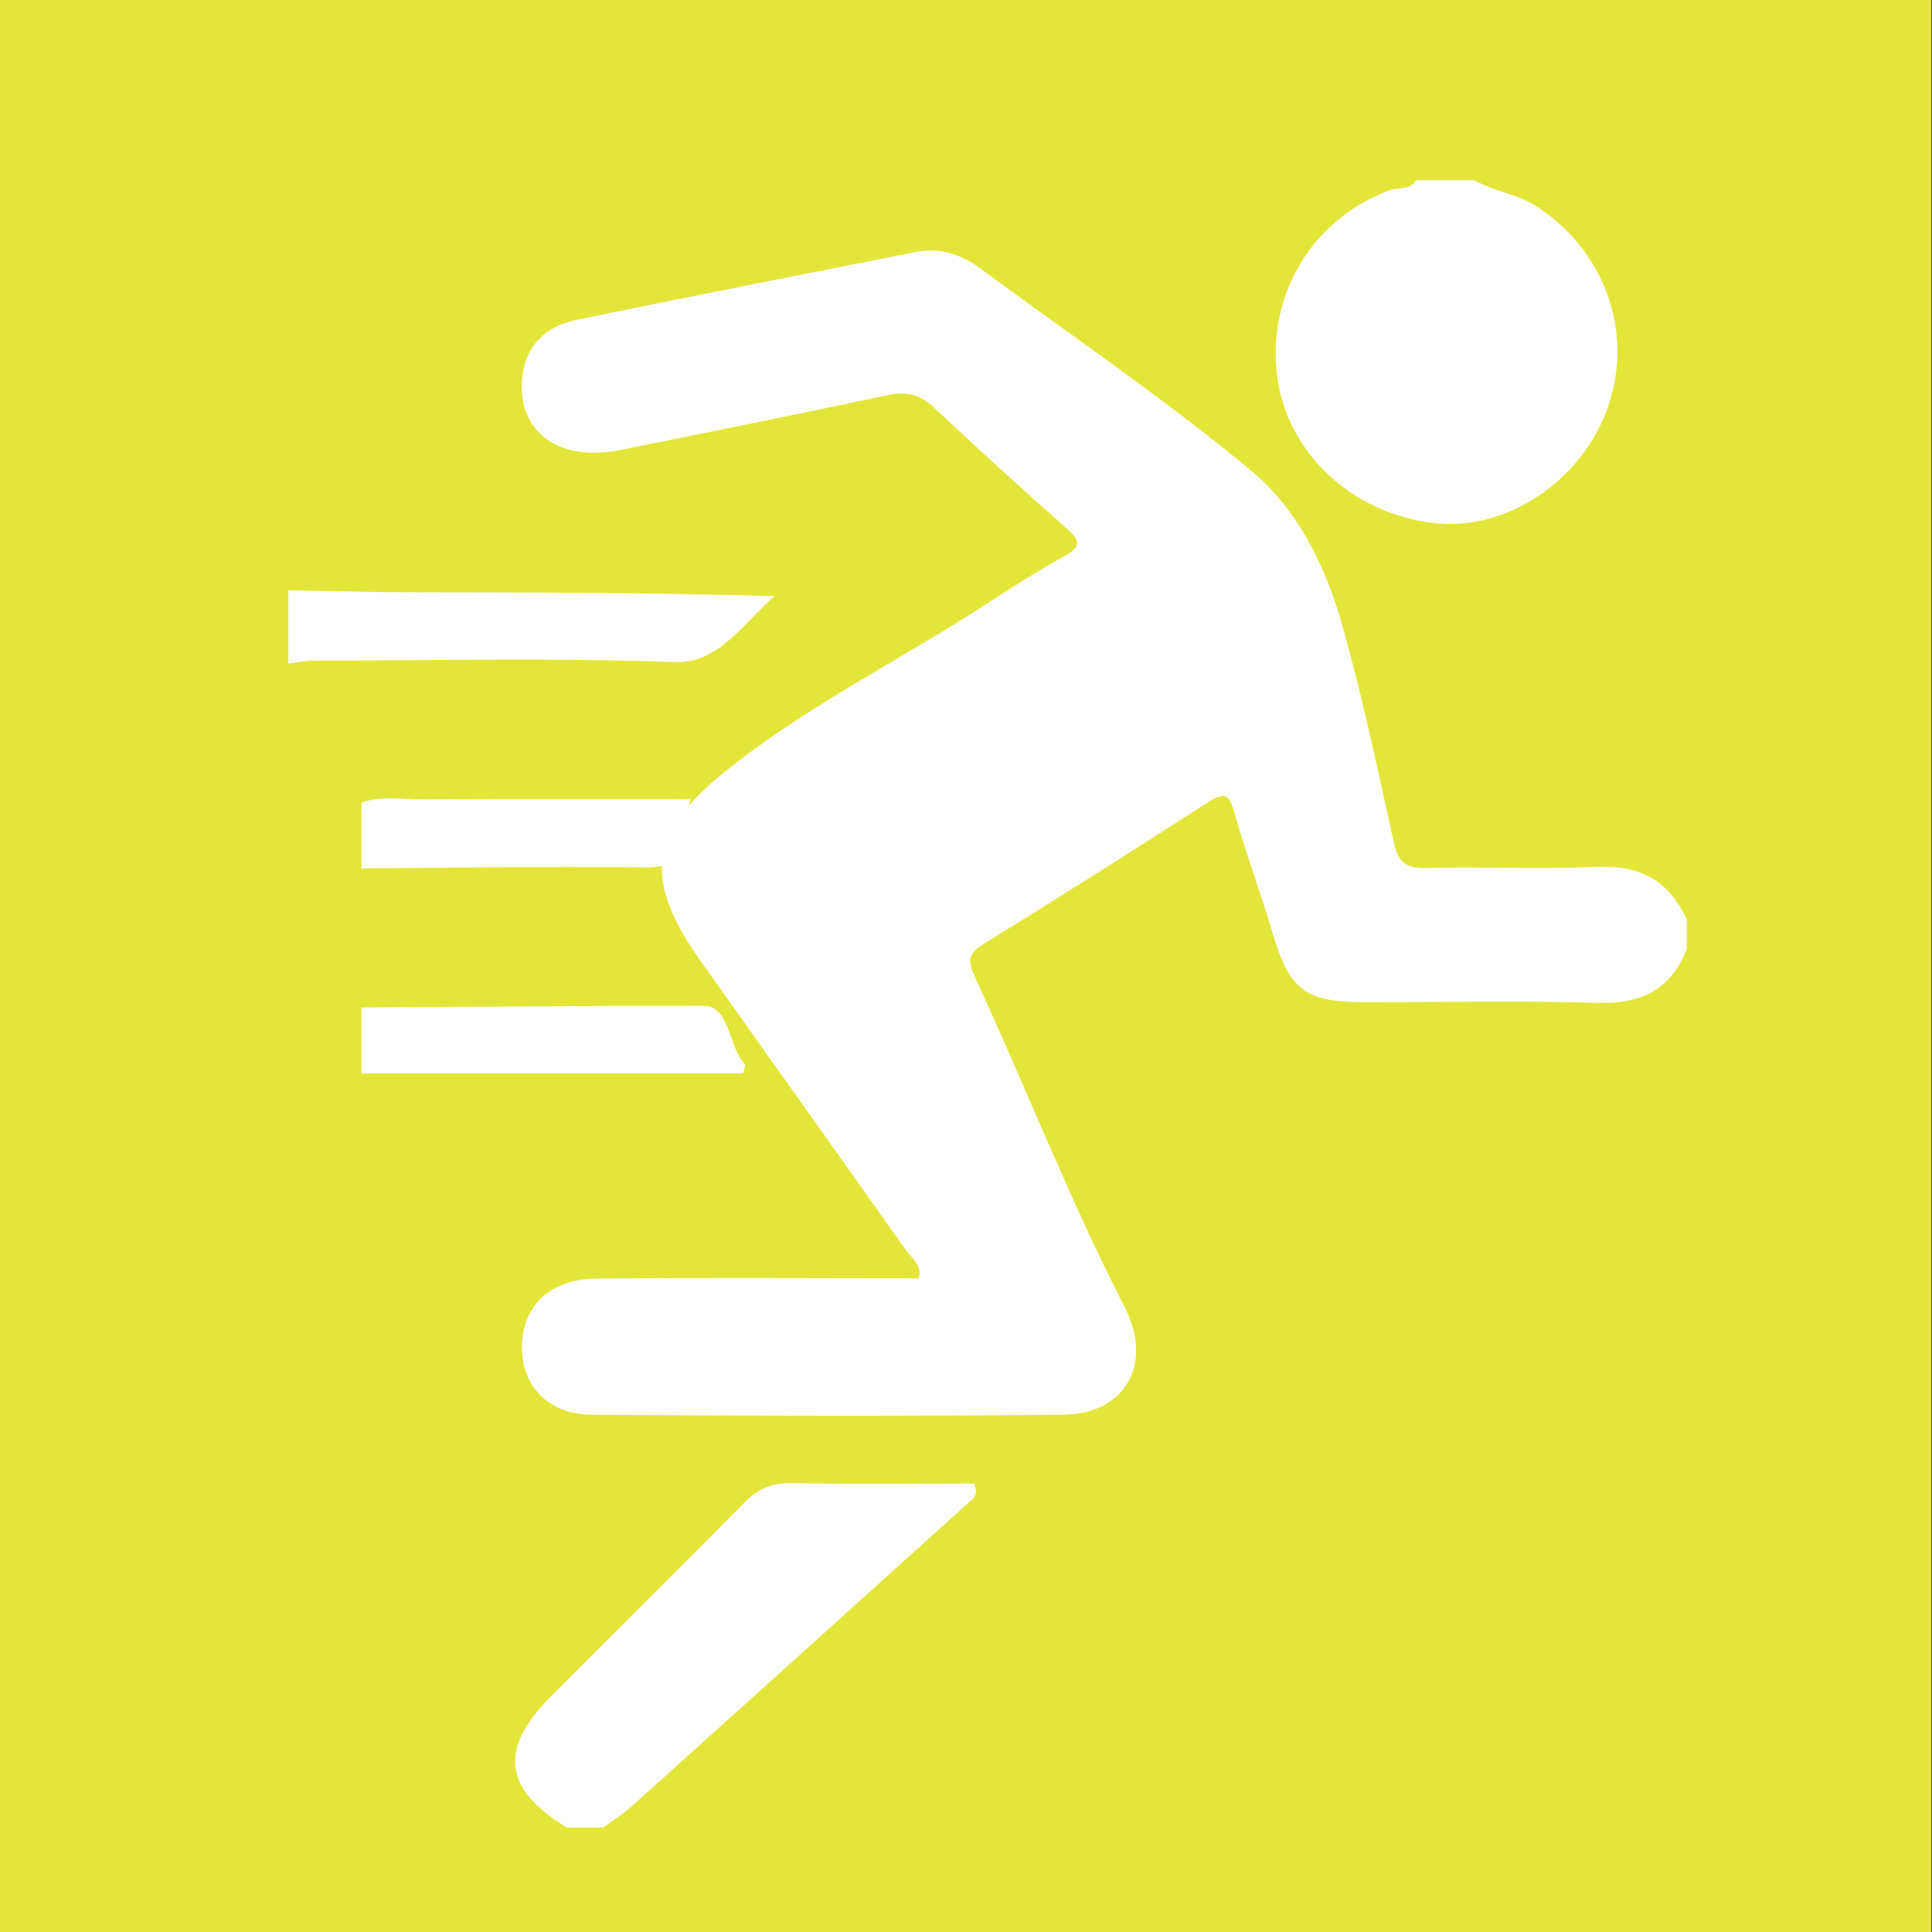 <?xml version="1.0" encoding="utf-8"?>
<!-- Generator: Adobe Illustrator 16.0.0, SVG Export Plug-In . SVG Version: 6.00 Build 0)  -->
<!DOCTYPE svg PUBLIC "-//W3C//DTD SVG 1.1//EN" "http://www.w3.org/Graphics/SVG/1.1/DTD/svg11.dtd">
<svg version="1.1" id="圖層_2" xmlns="http://www.w3.org/2000/svg" xmlns:xlink="http://www.w3.org/1999/xlink" x="0px" y="0px"
	 width="500px" height="500px" viewBox="0 0 500 500" enable-background="new 0 0 500 500" xml:space="preserve">
<rect x="0" y="0" width="500" height="500" fill="#333333" stroke="none"/>
<rect fill-rule="evenodd" clip-rule="evenodd" fill="#E4E539" width="499.822" height="500"/>
<path fill-rule="evenodd" clip-rule="evenodd" fill="#FFFFFF" d="M436.537,245.595c-4.095,10.472-11.698,14.271-22.888,13.942
	c-20.176-0.599-40.397-0.147-60.594-0.18c-15.526-0.017-19.351-3.131-23.877-18.399c-3.036-10.217-6.767-20.254-9.684-30.512
	c-1.276-4.526-2.307-5.773-6.8-2.876c-19.281,12.478-38.719,24.73-58.242,36.798c-3.89,2.388-4.049,4.354-2.224,8.305
	c13.172,28.465,24.559,57.762,38.87,85.714c7.387,14.395,0.341,27.524-15.817,27.722c-40.713,0.46-81.435,0.312-122.147,0.017
	c-11.255-0.066-18.173-7.501-18.059-17.637c0.099-10.496,7.209-17.472,19.302-17.595c27.767-0.287,55.534-0.082,83.412-0.082
	c0.911-3.463-1.83-5.146-3.312-7.263c-17.66-24.939-35.419-49.806-53.084-74.746c-14.932-21.062-13.75-33.097,6.496-49.321
	c20.66-16.565,44.524-28.378,66.708-42.732c6.856-4.456,13.75-8.892,20.894-12.843c4.608-2.532,3.96-4.165,0.48-7.218
	c-11.576-10.242-23.036-20.631-34.275-31.238c-3.647-3.459-7.193-4.186-11.94-3.18c-23.098,4.875-46.211,9.573-69.35,14.21
	c-15.129,3.028-25.732-4.112-25.371-17.017c0.254-9.15,5.478-14.854,13.988-16.631c29.256-6.105,58.595-11.76,87.893-17.603
	c6.291-1.255,11.781,0.554,16.819,4.271c23.536,17.382,47.877,33.836,70.335,52.531c11.694,9.745,18.929,24.369,23.159,39.264
	c5.33,18.719,9.306,37.833,13.52,56.876c1.084,4.928,3.106,6.573,8.187,6.462c14.813-0.349,29.679,0.353,44.483-0.279
	c11.124-0.493,18.638,3.648,23.118,13.647C436.537,240.535,436.537,243.071,436.537,245.595z"/>
<path fill-rule="evenodd" clip-rule="evenodd" fill="#FFFFFF" d="M381.586,46.654c5.133,2.938,11.132,3.5,16.212,6.84
	c17.513,11.465,25.092,32.375,18.325,51.837c-6.68,19.204-26.449,32.338-45.247,30.028c-21.451-2.655-38.147-18.588-40.421-38.583
	c-2.393-21.095,9.536-40.307,29.261-47.578c2.228-0.837,5.228,0.201,6.713-2.544C371.467,46.654,376.519,46.654,381.586,46.654z"/>
<path fill-rule="evenodd" clip-rule="evenodd" fill="#FFFFFF" d="M146.664,472.941c-16.327-9.896-17.656-20.278-4.157-33.827
	c16.672-16.767,33.553-33.352,50.102-50.225c3.611-3.692,7.263-5.153,12.383-5.039c15.884,0.296,31.772,0.099,47.151,0.099
	c1.243,3.283-0.546,4.079-1.56,5.006c-29.002,26.204-58.037,52.383-87.101,78.513c-2.261,2.027-4.875,3.652-7.345,5.474
	C152.987,472.941,149.828,472.941,146.664,472.941z"/>
<path fill-rule="evenodd" clip-rule="evenodd" fill="#FFFFFF" d="M74.626,152.757c10.422,0.181,20.845,0.505,31.271,0.525
	c31.431,0.07,62.879,0.017,94.507,1.021c-8.112,7.173-14.604,17.46-25.658,17.058c-31.074-1.157-62.202-0.41-93.317-0.377
	c-2.265,0-4.542,0.468-6.803,0.718C74.626,165.392,74.626,159.052,74.626,152.757z"/>
<path fill-rule="evenodd" clip-rule="evenodd" fill="#FFFFFF" d="M93.559,260.744c29.573-0.173,59.128-0.477,88.713-0.436
	c6.631,0,6.348,11.104,10.578,15.175c-0.176,0.779-0.332,1.534-0.484,2.306c-32.945,0-65.87,0-98.808,0
	C93.559,272.118,93.559,266.423,93.559,260.744z"/>
<path fill-rule="evenodd" clip-rule="evenodd" fill="#FFFFFF" d="M93.559,207.692c5.343-1.854,10.755-0.767,16.134-0.796
	c22.868-0.152,45.731-0.074,69.038-0.074c-0.538,2.015-1.067,3.11-1.1,4.227c-0.263,14.321-6.603,13.516-13.476,13.418
	c-23.536-0.271-47.073,0.139-70.597,0.279C93.559,219.067,93.559,213.384,93.559,207.692z"/>
</svg>
